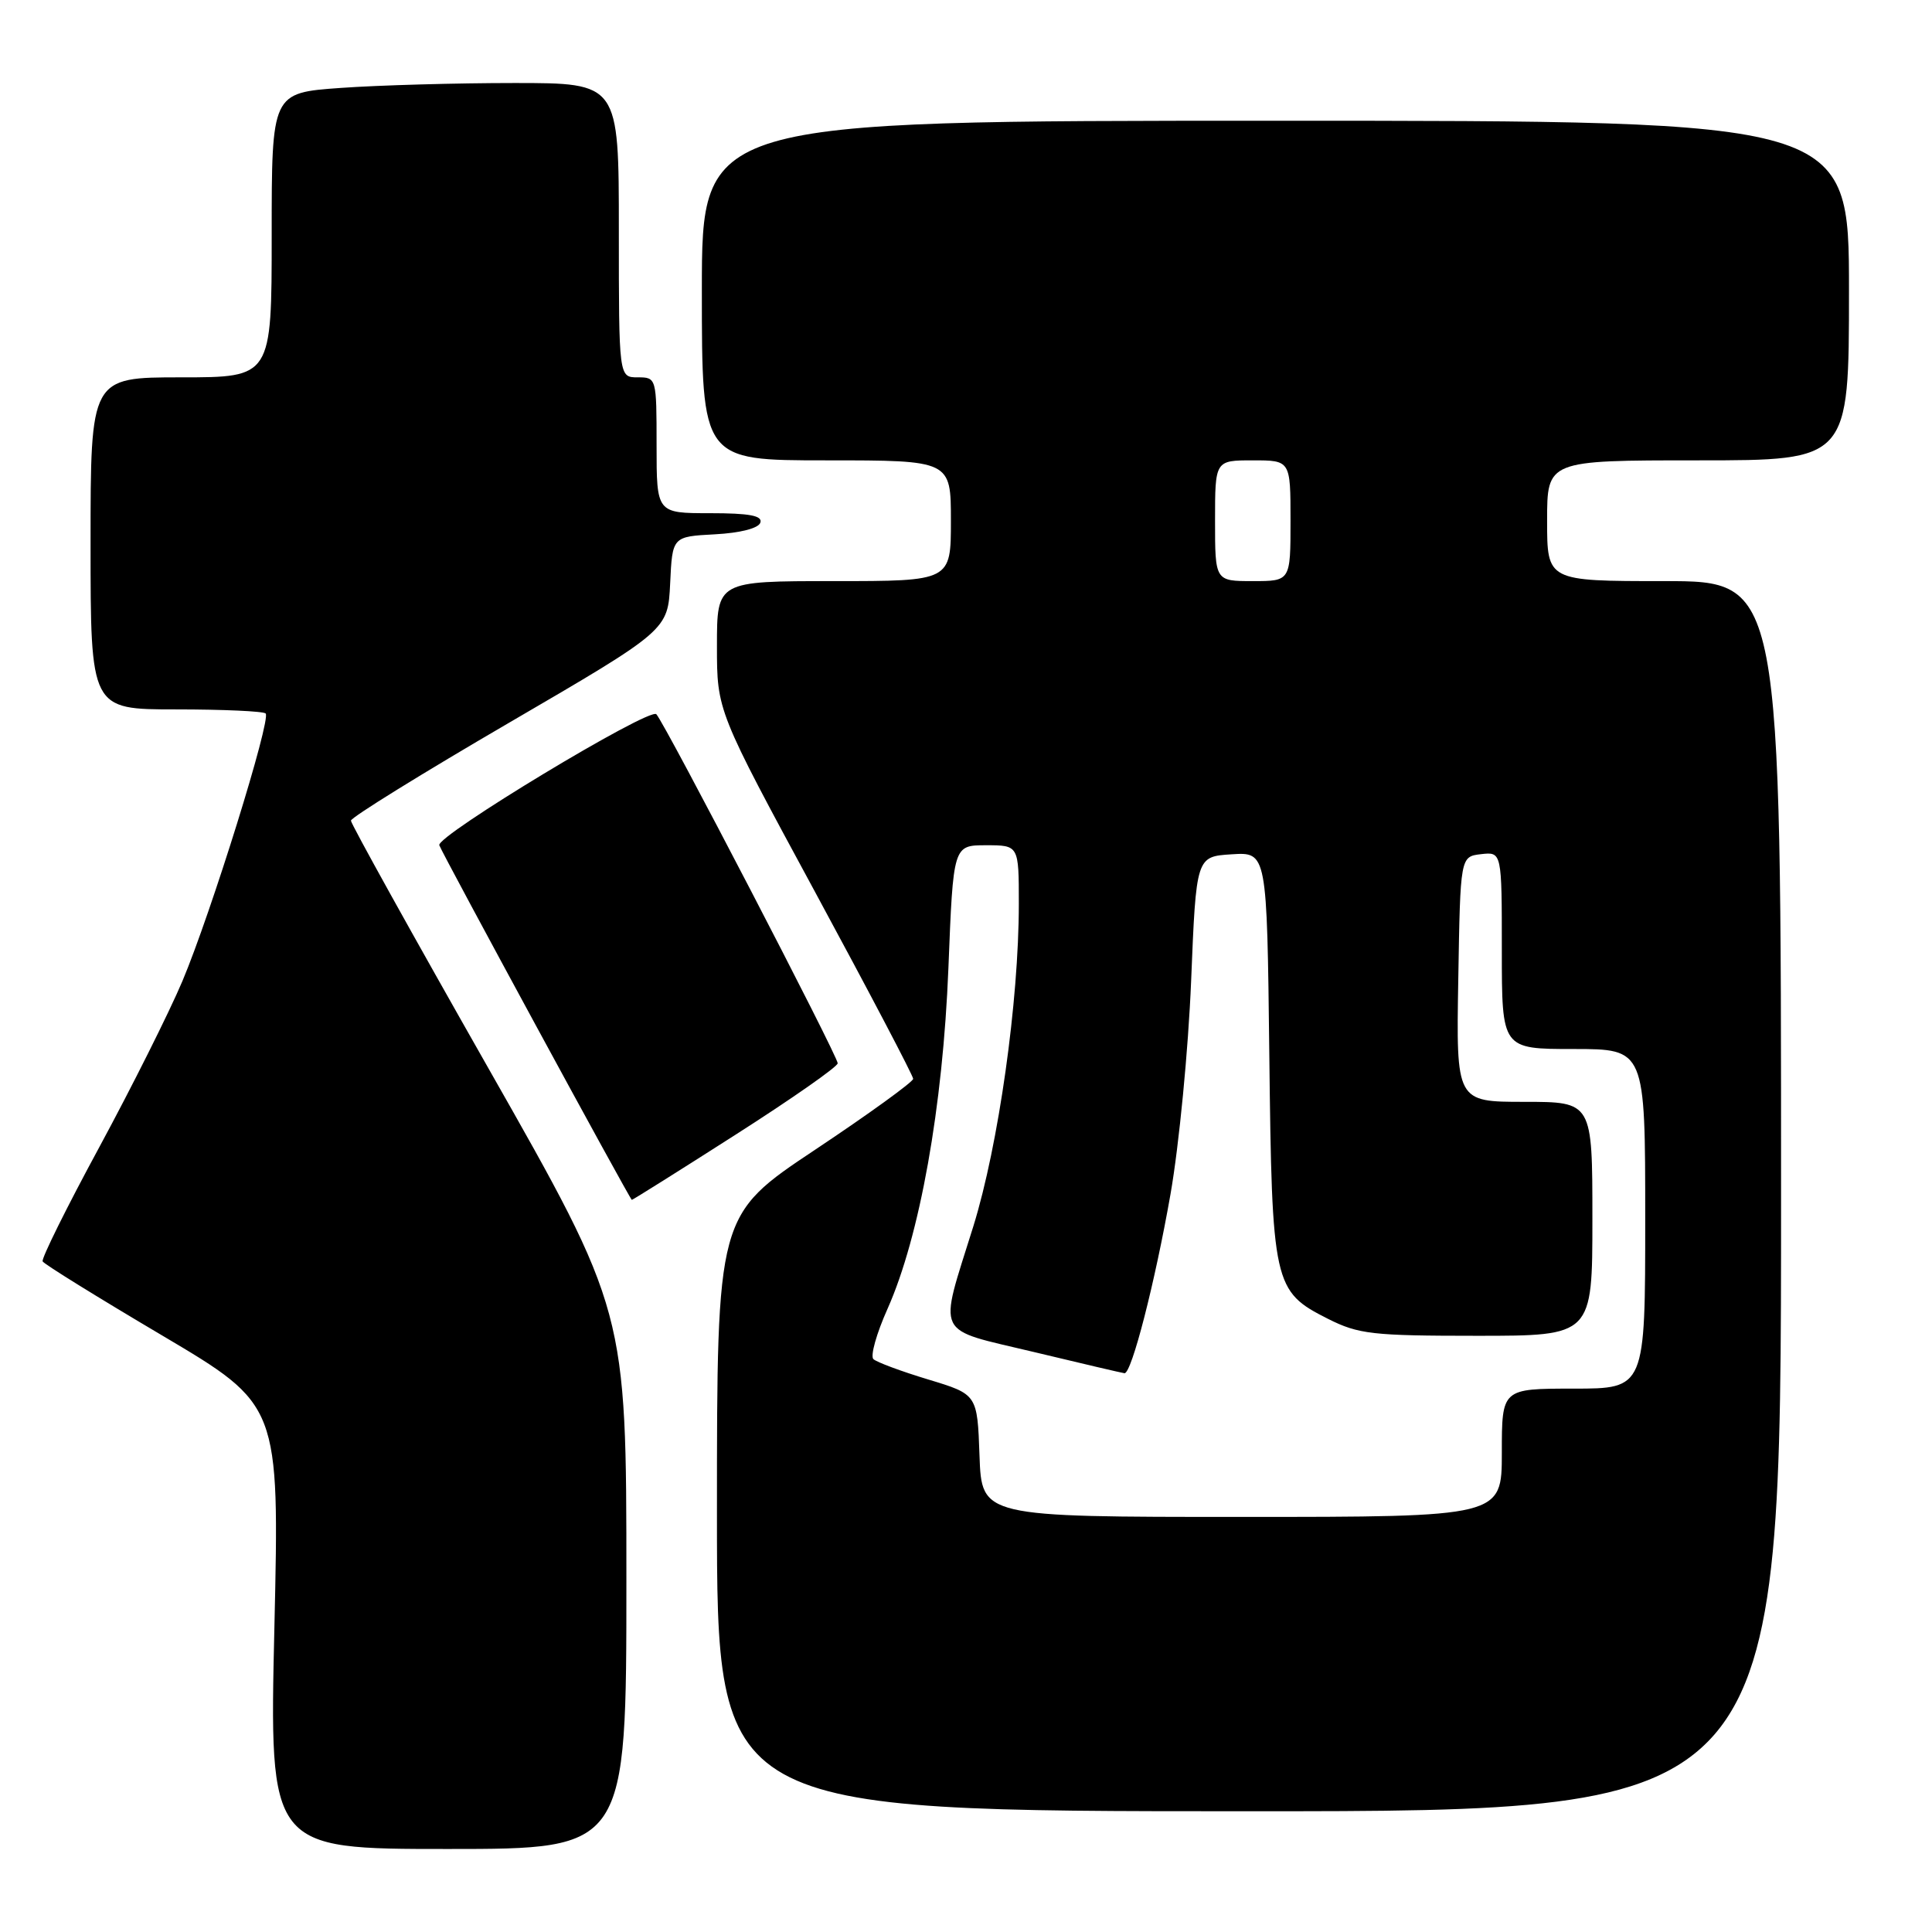 <?xml version="1.0" encoding="UTF-8" standalone="no"?>
<!DOCTYPE svg PUBLIC "-//W3C//DTD SVG 1.1//EN" "http://www.w3.org/Graphics/SVG/1.1/DTD/svg11.dtd" >
<svg xmlns="http://www.w3.org/2000/svg" xmlns:xlink="http://www.w3.org/1999/xlink" version="1.1" viewBox="0 0 256 256">
 <g >
 <path fill="currentColor"
d=" M 83.00 209.36 C 83.00 173.73 83.00 173.73 64.75 141.61 C 54.71 123.95 46.50 109.16 46.50 108.74 C 46.50 108.32 55.95 102.47 67.50 95.74 C 88.50 83.50 88.50 83.50 88.80 77.30 C 89.09 71.10 89.09 71.10 94.72 70.80 C 98.10 70.62 100.51 70.00 100.75 69.25 C 101.06 68.33 99.30 68.00 94.08 68.00 C 87.00 68.00 87.00 68.00 87.00 59.00 C 87.00 50.07 86.98 50.00 84.50 50.00 C 82.00 50.00 82.00 50.00 82.00 30.50 C 82.00 11.00 82.00 11.00 68.15 11.00 C 60.54 11.00 50.19 11.29 45.15 11.65 C 36.00 12.30 36.00 12.30 36.00 31.15 C 36.00 50.00 36.00 50.00 24.00 50.00 C 12.00 50.00 12.00 50.00 12.00 72.00 C 12.00 94.00 12.00 94.00 23.33 94.00 C 29.57 94.00 34.91 94.24 35.20 94.54 C 35.96 95.30 27.96 121.00 24.17 130.00 C 22.43 134.12 17.47 144.03 13.16 152.00 C 8.84 159.97 5.46 166.79 5.65 167.14 C 5.83 167.50 12.97 171.92 21.51 176.97 C 37.03 186.16 37.03 186.16 36.36 215.58 C 35.68 245.00 35.68 245.00 59.34 245.00 C 83.00 245.00 83.00 245.00 83.00 209.36 Z  M 236.00 158.50 C 236.00 77.00 236.00 77.00 220.50 77.00 C 205.00 77.00 205.00 77.00 205.00 69.00 C 205.00 61.00 205.00 61.00 225.00 61.00 C 245.00 61.00 245.00 61.00 245.00 38.50 C 245.00 16.00 245.00 16.00 169.00 16.00 C 93.00 16.00 93.00 16.00 93.00 38.50 C 93.00 61.00 93.00 61.00 109.50 61.00 C 126.00 61.00 126.00 61.00 126.00 69.00 C 126.00 77.00 126.00 77.00 110.50 77.00 C 95.00 77.00 95.00 77.00 95.00 85.59 C 95.00 94.18 95.00 94.18 108.00 118.19 C 115.15 131.40 121.00 142.54 121.00 142.95 C 121.00 143.35 115.15 147.59 108.00 152.35 C 95.00 161.01 95.00 161.01 95.00 200.50 C 95.00 240.00 95.00 240.00 165.50 240.00 C 236.00 240.00 236.00 240.00 236.00 158.50 Z  M 97.47 150.35 C 104.91 145.60 111.00 141.34 111.00 140.89 C 111.00 139.91 88.13 95.89 86.97 94.64 C 86.09 93.68 57.74 110.79 58.21 112.00 C 58.74 113.39 83.49 158.97 83.72 158.99 C 83.84 158.99 90.03 155.11 97.47 150.35 Z  M 129.79 192.88 C 129.50 184.76 129.50 184.76 123.00 182.79 C 119.42 181.71 116.15 180.49 115.73 180.09 C 115.30 179.68 116.14 176.69 117.60 173.43 C 121.87 163.85 124.94 146.69 125.67 128.25 C 126.31 112.00 126.31 112.00 130.66 112.00 C 135.00 112.00 135.00 112.00 135.00 119.76 C 135.00 132.70 132.31 151.74 128.97 162.50 C 124.34 177.37 123.66 175.95 137.00 179.15 C 143.32 180.67 148.72 181.93 149.00 181.96 C 149.94 182.03 153.04 169.96 155.10 158.22 C 156.23 151.77 157.46 139.07 157.83 130.00 C 158.50 113.50 158.50 113.50 163.19 113.20 C 167.88 112.90 167.88 112.90 168.19 139.70 C 168.54 170.26 168.73 171.10 175.96 174.75 C 180.01 176.79 181.85 177.00 195.71 177.00 C 211.00 177.00 211.00 177.00 211.00 161.50 C 211.00 146.00 211.00 146.00 201.98 146.00 C 192.95 146.00 192.95 146.00 193.23 129.75 C 193.50 113.50 193.50 113.50 196.25 113.18 C 199.00 112.87 199.00 112.87 199.00 125.93 C 199.00 139.00 199.00 139.00 208.50 139.00 C 218.00 139.00 218.00 139.00 218.00 161.50 C 218.00 184.00 218.00 184.00 208.50 184.00 C 199.00 184.00 199.00 184.00 199.00 192.50 C 199.00 201.00 199.00 201.00 164.54 201.00 C 130.08 201.00 130.08 201.00 129.79 192.88 Z  M 161.00 69.00 C 161.00 61.00 161.00 61.00 166.00 61.00 C 171.00 61.00 171.00 61.00 171.00 69.00 C 171.00 77.00 171.00 77.00 166.00 77.00 C 161.00 77.00 161.00 77.00 161.00 69.00 Z "/>
</g>
</svg>